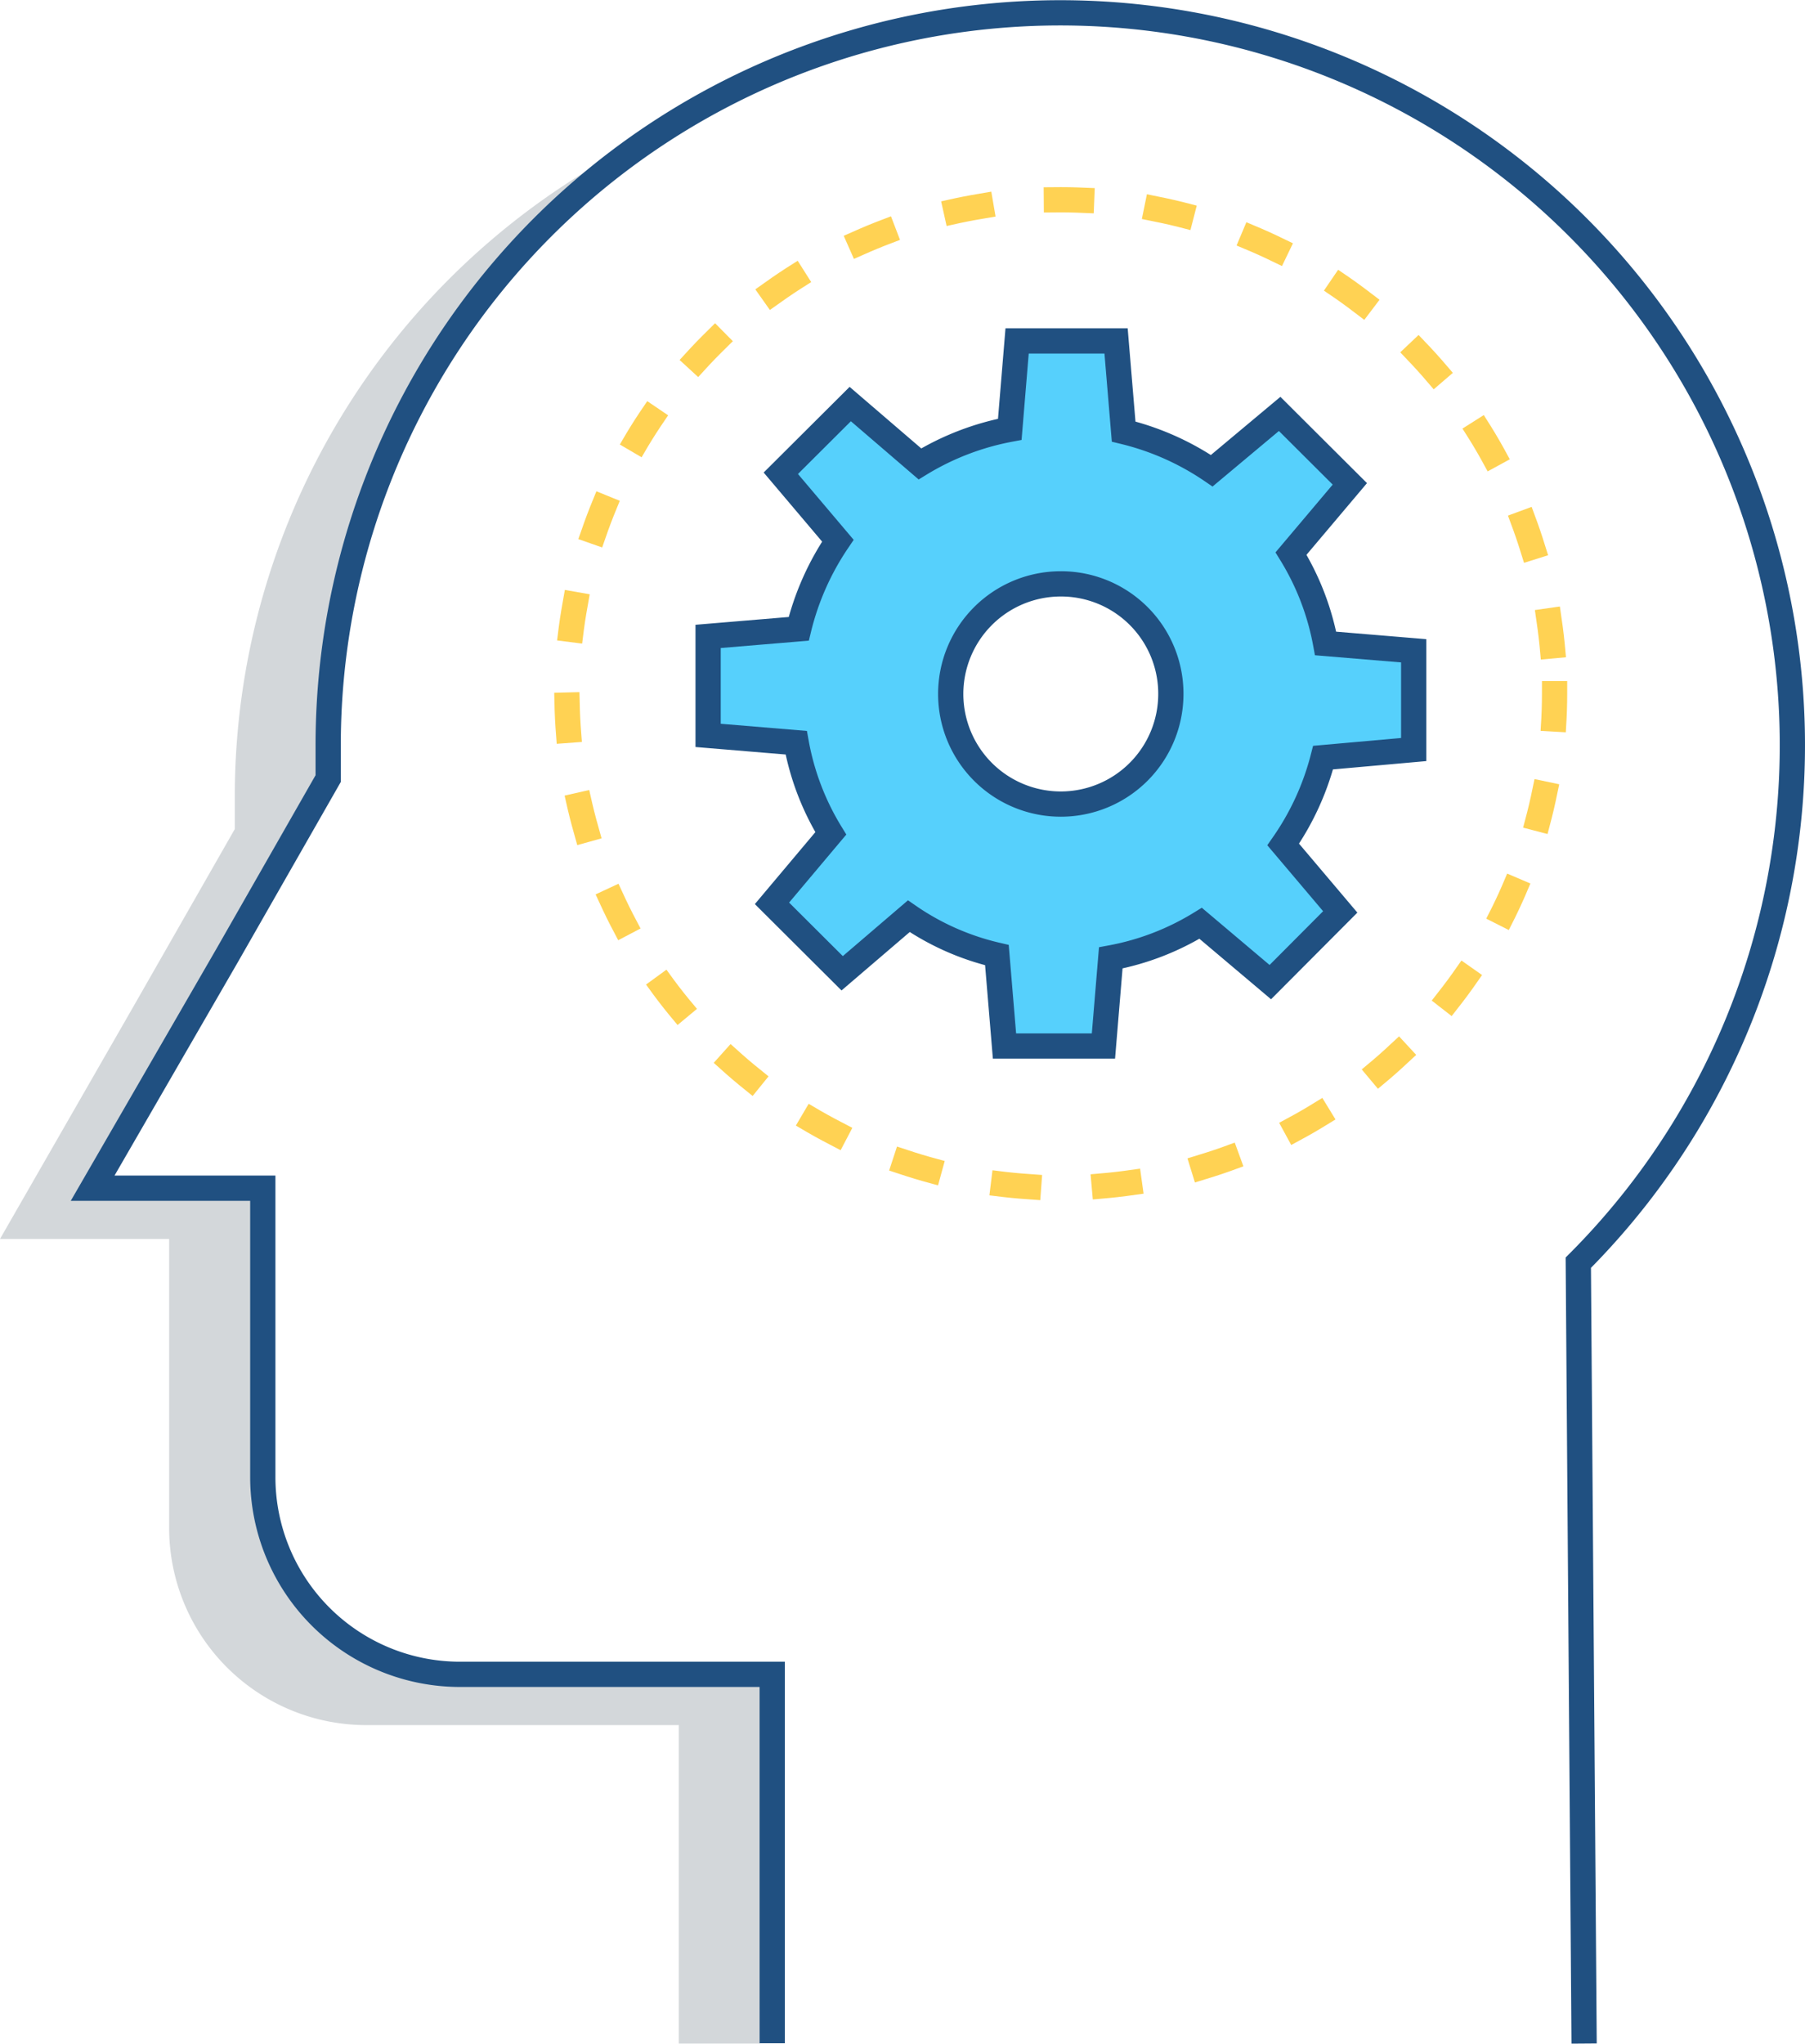<svg xmlns="http://www.w3.org/2000/svg" viewBox="0 0 71.5 80.93"><defs><style>.cls-1{fill:#d3d7da;}.cls-2,.cls-4{fill:none;stroke-miterlimit:10;}.cls-2{stroke:#205081;}.cls-3{fill:#56d0fc;}.cls-4{stroke:#ffd253;stroke-linecap:square;stroke-dasharray:1 3;}</style></defs><title>54.memorise</title><g id="Layer_2" data-name="Layer 2"><g id="Layer_1-2" data-name="Layer 1"><path class="cls-1" d="M30.11,80.92V79.57c0-.08.45-.18.48-.24v-13H18.24a7.8,7.8,0,0,1-7.81-7.79V47.06H3.69L9,37.84l4-7V29.53A28.88,28.88,0,0,1,26.48,5.07,29,29,0,0,0,9.3,31.52v1.31l-4,7L0,49.06H6.7V60.5a7.81,7.81,0,0,0,7.81,7.81H26.89V80.92Z"/><path class="cls-2" d="M62.75,80.92,62.52,50A29,29,0,1,0,13,29.52v1.31l-4,7L3.67,47.05h6.74V58.49a7.81,7.81,0,0,0,7.81,7.81H30.59V80.91"/><path class="cls-3" d="M56,29.68V25.77l-3.49-.29a10.37,10.37,0,0,0-1.37-3.56l2.33-2.75-2.78-2.78L48,18.64a10.61,10.61,0,0,0-3.49-1.54l-.3-3.6H40.29L40,17a10.58,10.58,0,0,0-3.56,1.37L33.68,16l-2.75,2.74,2.26,2.67a10.72,10.72,0,0,0-1.55,3.49l-3.59.3v3.92l3.49.29A10.34,10.34,0,0,0,32.91,33l-2.33,2.76,2.78,2.77L36,36.28a10.63,10.63,0,0,0,3.49,1.55l.3,3.59h3.92L44,37.94a10.6,10.6,0,0,0,3.56-1.38l2.76,2.33,2.77-2.77-2.26-2.68A10.63,10.63,0,0,0,52.41,30ZM42,31.83a4.35,4.35,0,1,1,4.35-4.35h0A4.36,4.36,0,0,1,42,31.83Z"/><path class="cls-2" d="M56,29.68V25.77l-3.49-.29a10.37,10.37,0,0,0-1.37-3.56l2.33-2.76-2.78-2.77L48,18.64a10.63,10.63,0,0,0-3.49-1.55l-.3-3.59H40.29L40,17a10.58,10.58,0,0,0-3.56,1.37L33.68,16l-2.75,2.74,2.26,2.67a10.72,10.72,0,0,0-1.55,3.49l-3.59.3v3.92l3.49.29A10.37,10.37,0,0,0,32.91,33l-2.33,2.77,2.78,2.77L36,36.28a10.21,10.21,0,0,0,3.49,1.54l.3,3.6h3.92L44,37.93a10.37,10.37,0,0,0,3.56-1.37l2.76,2.33,2.77-2.78-2.26-2.67A10.63,10.63,0,0,0,52.41,30Z"/><path class="cls-2" d="M46.38,27.47A4.36,4.36,0,1,1,42,23.12a4.35,4.35,0,0,1,4.38,4.35Z"/><circle class="cls-4" cx="42.02" cy="27.47" r="19.56"/></g></g></svg>